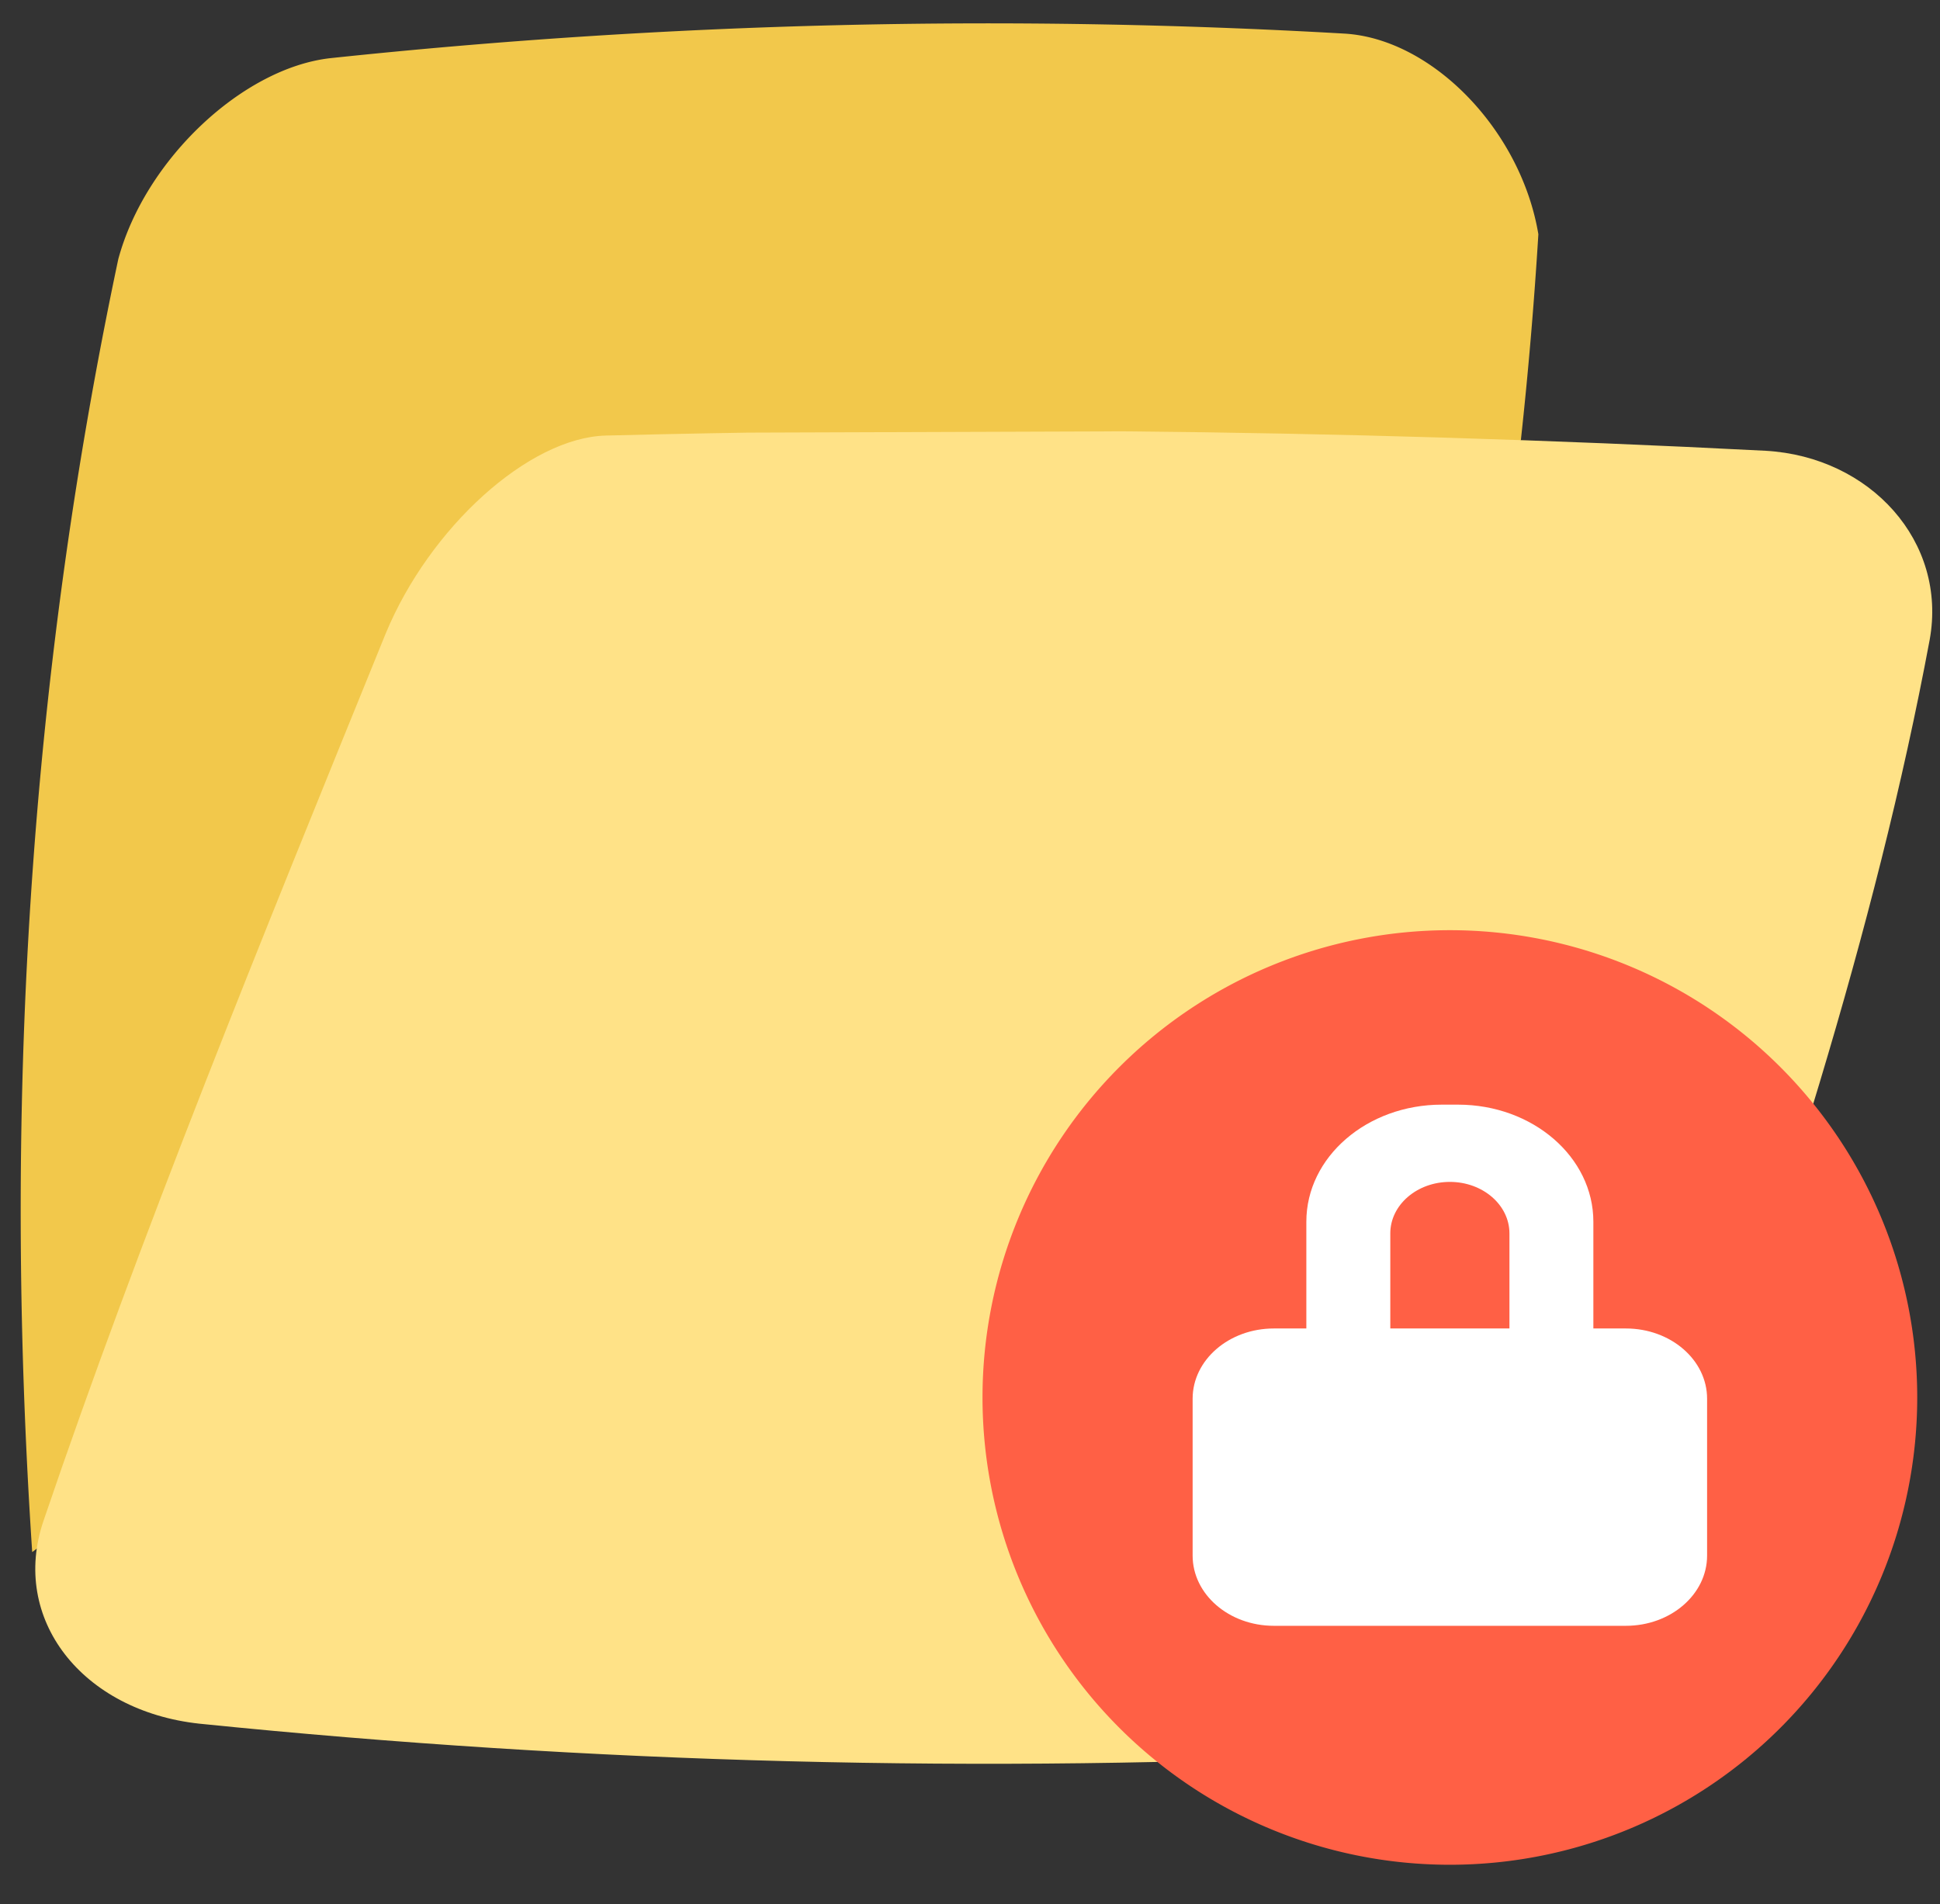 <?xml version="1.0" standalone="no"?><!DOCTYPE svg PUBLIC "-//W3C//DTD SVG 1.1//EN" "http://www.w3.org/Graphics/SVG/1.1/DTD/svg11.dtd"><svg t="1739412264816" class="icon" viewBox="0 0 1043 1024" version="1.1" xmlns="http://www.w3.org/2000/svg" p-id="10653" xmlns:xlink="http://www.w3.org/1999/xlink" width="203.711" height="200"><rect x="0" y="0" width="1043" height="1024" fill="#333333" stroke="none"/><path d="M17.312 834.573C1.746 600.391 15.02 368.782 63.582 139.391 77.951 85.911 130.401 36.565 177.63 31.272c181.77-19.245 363.54-23.644 545.314-13.198 47.242 2.879 94.828 52.08 104.125 107.873a2353.528 2353.528 0 0 1-9.407 110.722" fill="#F2C84B" p-id="10654"></path><path d="M603.594 231.929c115.266 1.031 230.54 4.523 345.811 10.468 56.104 3.262 97.626 48.792 88.044 101.625-28.963 155.281-81.379 318.389-142.943 486.522-21.157 57.403-91.14 109.415-154.101 112.613-211.091 10.613-422.182 5.174-633.281-16.319-62.973-6.831-101.804-56.304-83.692-109.202 51.965-152.964 117.378-313.24 183.903-476.923 23.542-56.964 76.848-105.382 118.371-106.51 41.889-1.065 76.163-1.567 76.163-1.571" fill="#FFE287" p-id="10655"></path><path d="M779.491 751.443m-251.263 0a251.263 251.263 0 1 0 502.527 0 251.263 251.263 0 1 0-502.527 0Z" fill="#FF6045" p-id="10656"></path><path d="M874.115 714.341h-17.478v-57.412c0-34.76-32.579-62.944-72.781-62.944h-8.735c-40.202 0-72.794 28.184-72.794 62.944v57.412h-17.465c-24.117 0-43.673 16.916-43.673 37.77v84.339c0 20.859 19.556 37.77 43.673 37.77h189.248c24.117 0 43.673-16.911 43.673-37.77v-84.339c0.004-20.855-19.552-37.77-43.669-37.77z m-126.654-51.113c0-15.302 14.335-27.703 32.03-27.703 17.686 0 32.03 12.401 32.03 27.703v51.113h-64.055v-51.113z" fill="#FFFFFF" p-id="10657"></path></svg>